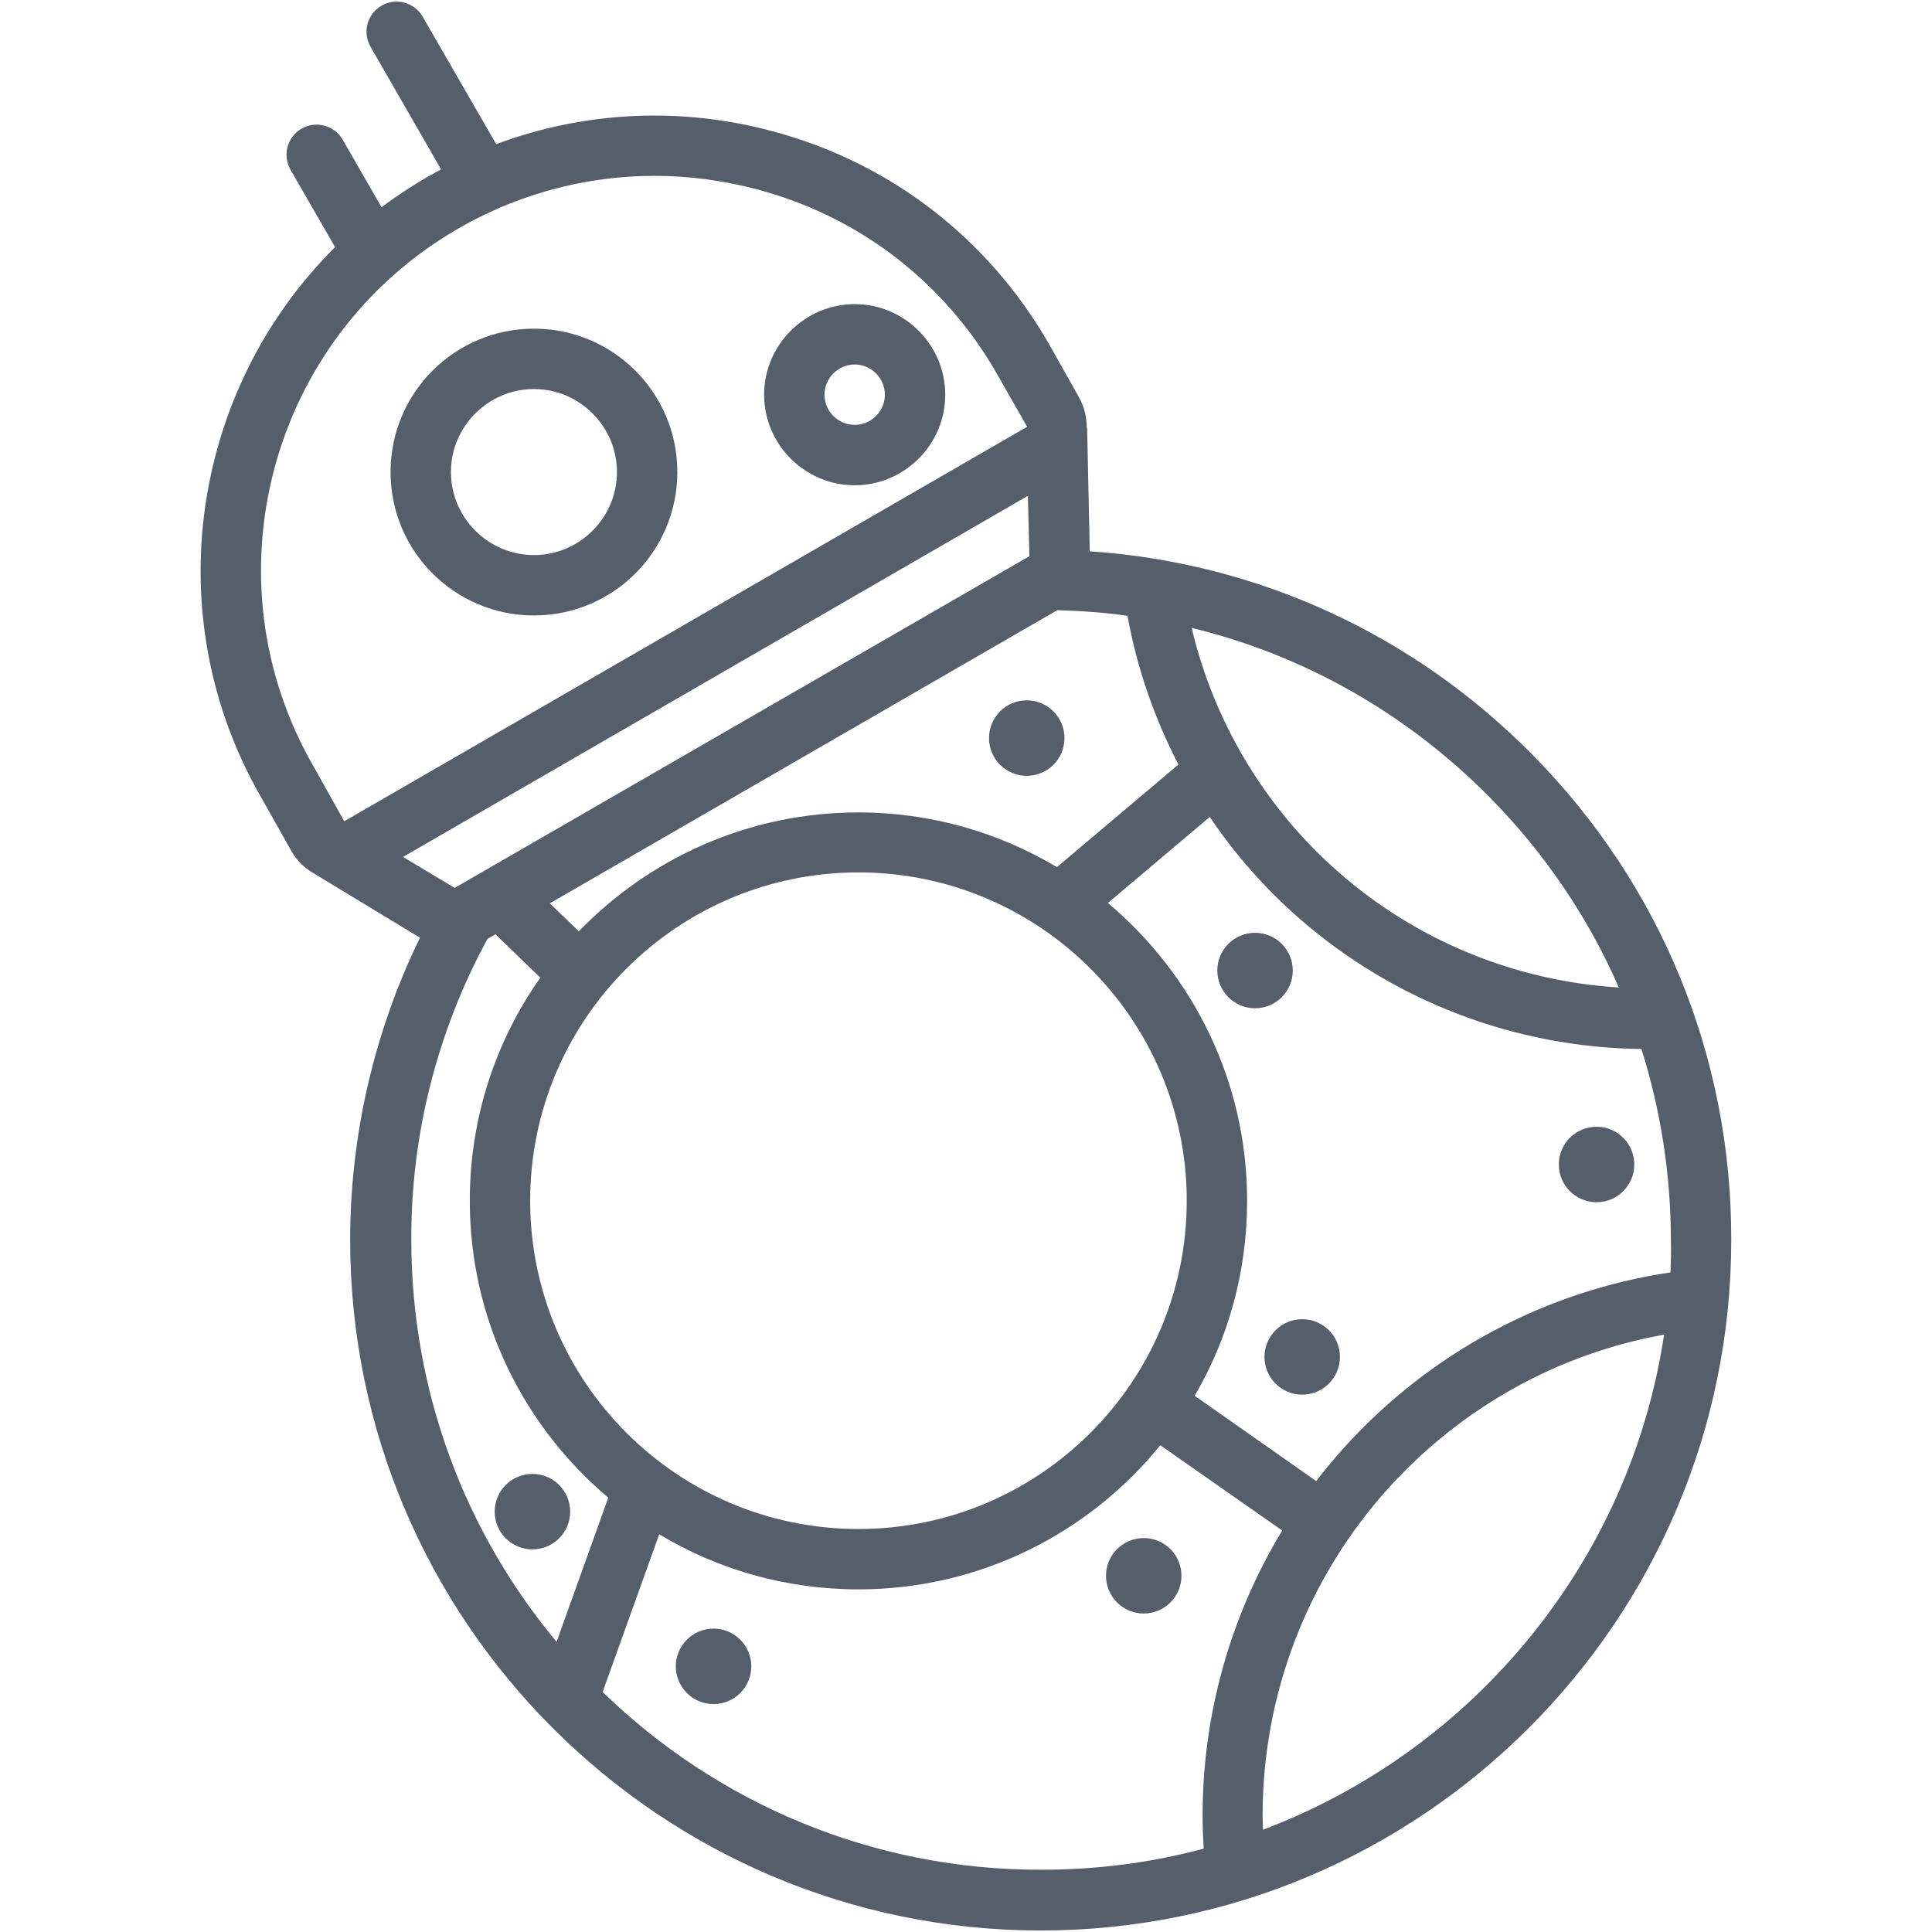 <?xml version="1.0" encoding="utf-8"?>
<!-- Generator: Adobe Illustrator 21.0.0, SVG Export Plug-In . SVG Version: 6.00 Build 0)  -->
<svg version="1.1" id="Layer_1" xmlns="http://www.w3.org/2000/svg" xmlns:xlink="http://www.w3.org/1999/xlink" x="0px" y="0px"
	 viewBox="0 0 512 512" style="enable-background:new 0 0 512 512;" xml:space="preserve">
<style type="text/css">
	.st0{fill:#555E6B;}
</style>
<g>
	<path class="st0" d="M406.1,200c-31.6-32-72.9-50.9-117.3-53.9l-0.7-32.7l-0.1,0c0-2.7-0.6-5.5-2-8L277.9,91
		c-16.1-27.9-42-47.9-73.1-56.2c-24.5-6.6-50-5.3-73.3,3.4L112,4.4c-2.2-3.8-7.1-5.1-10.9-2.9c-3.8,2.2-5.1,7.1-2.9,10.9l18.7,32.5
		c-1.2,0.6-2.3,1.3-3.5,1.9c-4.3,2.5-8.4,5.2-12.3,8.1L90.8,37c-2.2-3.8-7.1-5.1-10.9-2.9c-3.8,2.2-5.1,7.1-2.9,10.9l11.8,20.5
		C50.9,103.1,41.4,163,69.2,211.3l8,14.2c1.5,2.7,3.7,4.7,6.2,6.1l27.9,16.9c-12.1,24.8-18.5,52.3-18.5,80.1
		c0,100.9,82.1,183,183,183c100.9,0,183-82.1,183-183C458.9,280.1,440.1,234.4,406.1,200z M442.7,337.2
		c-33.1,4.9-63.6,21.2-86.3,46.2c-2.7,3-5.2,6-7.6,9.1l-32.2-22.6c8.9-15.2,13.9-32.9,13.9-51.7c0-31.7-14.4-60-36.9-78.9l27-22.8
		c6.6,9.8,14.5,18.8,23.5,26.7c25.2,22.1,57.4,34.4,90.9,34.8c5.1,16.2,7.8,33.3,7.8,50.7C442.9,331.5,442.8,334.3,442.7,337.2z
		 M140.5,318.2c0-48,39-87,87-87c48,0,87,39,87,87s-39,87-87,87C179.5,405.2,140.5,366.2,140.5,318.2z M272.8,147.4
		C272.8,147.5,272.8,147.5,272.8,147.4l-152.3,87.9c0,0,0,0,0,0l-13.7-8.2l165.6-95.7L272.8,147.4z M280.2,161.7
		c6.3,0.2,12.5,0.6,18.6,1.5c2.5,13.8,7.1,27.1,13.5,39.4l-32.2,27.2c-15.4-9.2-33.4-14.5-52.6-14.5c-29.1,0-55.3,12.1-74.1,31.5
		l-7.7-7.4L280.2,161.7z M429,261.7c-27.4-1.7-53.6-12.4-74.3-30.6c-19.5-17.1-33-39.8-38.9-64.7c29.7,7.2,56.9,22.6,78.9,44.8
		C409.3,226,420.9,243.1,429,261.7z M121.4,60.6c3.1-1.8,6.2-3.4,9.4-4.8c0.3-0.1,0.5-0.2,0.8-0.4c13.3-5.8,27.5-8.8,41.8-8.8
		c9.1,0,18.2,1.2,27.3,3.6c27,7.2,49.5,24.5,63.4,48.7l8.1,14.2c0,0,0,0,0,0L91.3,217.6c-0.1,0-0.1,0-0.1,0l-8-14.3
		C54.3,153.4,71.5,89.4,121.4,60.6z M129.2,248.8l2.1-1.2l11.9,11.5c-11.8,16.7-18.7,37.1-18.7,59.1c0,31.6,14.3,59.8,36.7,78.7
		l-13.7,38.2c-24.1-28.9-38.5-66.1-38.5-106.6C108.9,300.7,115.9,273.2,129.2,248.8z M159.7,448.4l15-41.8
		c15.4,9.3,33.5,14.6,52.8,14.6c32.2,0,61.1-14.9,80-38.2l32.3,22.6c-13.7,22.6-21.1,48.7-21.1,75.5c0,2.8,0.1,5.8,0.3,8.8
		c-13.7,3.7-28.1,5.6-43,5.6C230.8,495.6,189.8,477.6,159.7,448.4z M334.7,484.9c0-1.3-0.1-2.5-0.1-3.7c0-32.3,11.9-63.2,33.6-87.1
		c19.3-21.2,44.8-35.4,72.8-40.4C431.9,414.1,390.3,463.9,334.7,484.9z"/>
	<path class="st0" d="M141.5,163.1c21,0,38-17,38-38s-17-38-38-38s-38,17-38,38S120.5,163.1,141.5,163.1z M141.5,103.1
		c12.1,0,22,9.9,22,22s-9.9,22-22,22s-22-9.9-22-22S129.4,103.1,141.5,103.1z"/>
	<path class="st0" d="M226.5,128.6c13.2,0,24-10.8,24-24s-10.8-24-24-24s-24,10.8-24,24S213.3,128.6,226.5,128.6z M226.5,96.6
		c4.4,0,8,3.6,8,8s-3.6,8-8,8s-8-3.6-8-8S222.1,96.6,226.5,96.6z"/>
	<circle class="st0" cx="272.1" cy="195.6" r="10"/>
	<circle class="st0" cx="332.6" cy="257.2" r="10"/>
	<circle class="st0" cx="423.1" cy="308.6" r="10"/>
	<circle class="st0" cx="345.1" cy="359.6" r="10"/>
	<circle class="st0" cx="303.1" cy="417.6" r="10"/>
	<circle class="st0" cx="189.1" cy="441.6" r="10"/>
	<circle class="st0" cx="141.1" cy="400.6" r="10"/>
</g>
</svg>
